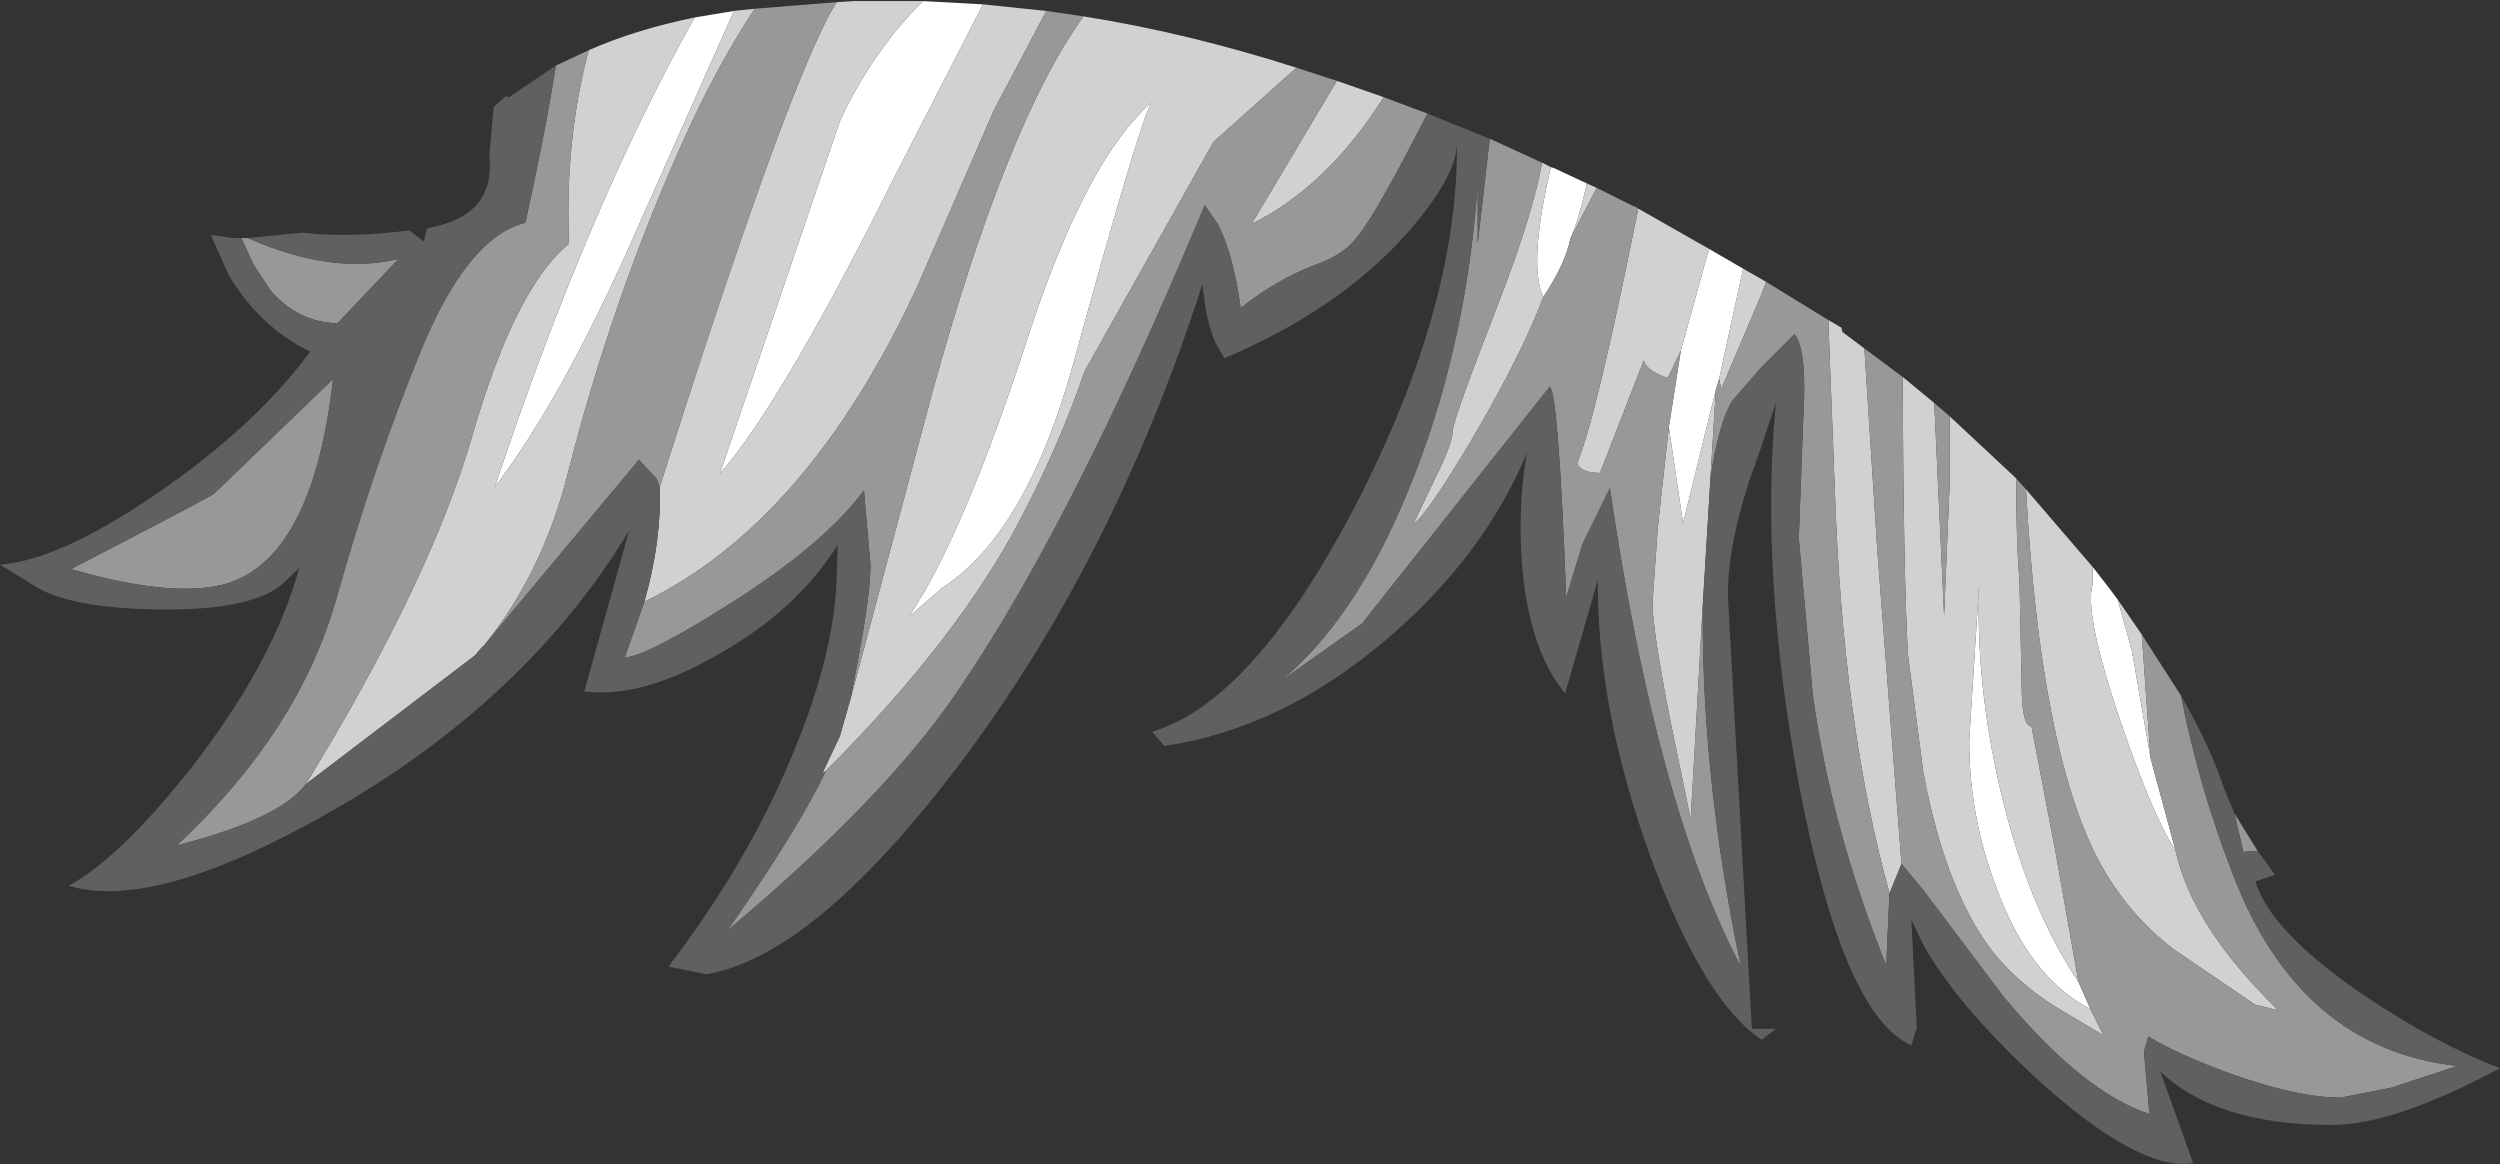 <?xml version="1.0" encoding="UTF-8" standalone="no"?>
<svg xmlns:ffdec="https://www.free-decompiler.com/flash" xmlns:xlink="http://www.w3.org/1999/xlink" ffdec:objectType="shape" height="53.3px" width="114.45px" xmlns="http://www.w3.org/2000/svg">
  <rect width="100%" height="100%" fill="#333333" stroke="none"/>
  <g transform="matrix(1.0, 0.0, 0.0, 1.0, 76.45, 31.65)">
    <path d="M19.35 -5.7 L20.05 -4.8 20.5 -4.2 21.15 -1.85 22.0 3.05 23.15 7.3 Q22.1 5.7 20.6 1.3 18.95 -3.6 19.35 -4.9 L19.35 -5.7 M-44.65 -30.85 L-42.85 -31.15 -47.65 -20.35 Q-50.8 -13.3 -53.8 -9.35 -49.5 -22.25 -44.65 -30.85 M-34.2 -31.6 L-31.45 -31.45 -35.45 -23.65 Q-40.65 -13.2 -43.5 -9.95 L-38.0 -26.1 Q-36.55 -29.25 -34.2 -31.6 M-5.45 -24.0 L-5.3 -23.95 -3.8 -23.25 Q-4.2 -21.5 -4.55 -20.75 -4.8 -19.55 -5.8 -18.05 -6.5 -19.55 -5.45 -24.0 M1.8 -20.25 L3.35 -19.35 2.25 -14.3 2.1 -13.8 0.6 -7.7 -0.05 -12.1 0.5 -15.6 1.7 -19.95 1.8 -20.25 M18.7 13.3 L19.25 14.55 Q16.45 13.1 14.95 9.0 13.7 5.75 13.7 2.25 L14.15 -4.85 Q14.0 -0.35 15.1 4.4 16.35 9.8 18.7 13.3 M-34.85 -3.4 Q-32.3 -7.2 -29.3 -16.5 -26.7 -24.35 -23.75 -26.95 -24.35 -25.8 -27.3 -15.05 -29.45 -7.25 -33.3 -4.75 L-34.85 -3.4" fill="#ffffff" fill-rule="evenodd" stroke="none"/>
    <path d="M12.1 -13.2 L12.55 -3.45 12.8 -9.35 12.8 -12.6 15.85 -9.75 Q15.85 -6.75 16.0 -5.1 L16.1 -0.35 Q16.1 1.6 16.55 1.6 L17.65 7.35 18.7 13.3 Q16.35 9.8 15.1 4.4 14.0 -0.35 14.15 -4.85 L13.7 2.25 Q13.7 5.75 14.95 9.0 16.45 13.1 19.25 14.55 L19.85 15.75 17.5 14.35 Q15.9 13.3 14.8 11.95 12.6 9.1 11.6 3.7 L10.9 -1.65 Q10.7 -4.85 10.65 -14.4 L12.1 -13.2 M16.3 -9.25 L19.35 -5.7 19.35 -4.9 Q18.95 -3.6 20.6 1.3 22.1 5.7 23.15 7.3 23.9 10.75 27.85 14.6 L26.8 14.35 23.05 11.8 Q20.9 10.15 19.6 7.7 16.95 2.6 16.3 -9.25 M20.5 -4.2 L21.6 -2.6 22.0 3.05 21.15 -1.85 20.5 -4.2 M-49.5 -29.35 Q-47.35 -30.3 -44.65 -30.85 -49.5 -22.25 -53.8 -9.35 -50.8 -13.3 -47.65 -20.35 L-42.85 -31.15 -41.9 -31.25 Q-43.65 -28.6 -45.15 -25.25 -48.4 -18.05 -50.45 -10.0 -51.6 -5.45 -54.25 -2.15 L-54.45 -1.95 -54.7 -1.65 -62.45 4.25 Q-56.7 -5.15 -54.8 -11.8 -52.85 -18.5 -50.4 -20.5 -50.6 -25.2 -49.5 -29.35 M-38.15 -31.55 L-37.35 -31.6 -34.2 -31.6 Q-36.55 -29.25 -38.0 -26.1 L-43.5 -9.95 Q-40.65 -13.2 -35.45 -23.65 L-31.45 -31.45 -28.55 -31.15 -30.95 -26.6 -34.45 -18.55 Q-39.45 -7.75 -46.95 -4.1 -46.15 -6.95 -46.25 -9.35 -40.25 -28.25 -38.15 -31.55 M-26.85 -30.9 Q-22.1 -30.15 -17.1 -28.55 L-20.9 -25.15 -26.8 -14.65 Q-27.9 -11.4 -29.7 -7.95 -32.55 -2.45 -38.65 3.65 L-38.8 3.75 -38.0 2.05 -37.5 0.3 -33.75 -13.75 Q-30.35 -26.05 -26.85 -30.9 M-15.25 -27.95 L-13.1 -27.2 Q-15.7 -23.1 -19.15 -21.4 L-15.25 -27.95 M-5.85 -24.2 L-5.45 -24.0 Q-6.5 -19.55 -5.8 -18.05 -6.75 -15.5 -9.0 -11.65 -11.1 -8.1 -11.75 -7.65 L-10.75 -9.75 Q-9.95 -11.35 -9.95 -11.9 -9.95 -12.4 -7.8 -17.9 -6.3 -21.8 -5.85 -24.2 M-3.8 -23.25 L-3.35 -23.05 -4.55 -20.75 Q-4.2 -21.5 -3.8 -23.25 M-1.45 -22.1 L1.8 -20.25 1.7 -19.95 0.5 -15.6 -0.1 -14.35 Q-1.05 -14.65 -1.2 -15.15 L-3.2 -10.0 Q-4.1 -10.0 -4.25 -10.45 -3.4 -12.4 -1.45 -22.1 M3.35 -19.35 L4.4 -18.75 4.2 -18.2 2.35 -13.85 2.25 -14.3 3.35 -19.35 M7.25 -17.0 L7.85 -16.65 7.9 -16.45 8.9 -15.7 9.5 -6.35 10.6 7.9 10.05 9.25 Q7.9 1.45 7.55 -9.2 L7.25 -17.0 M2.1 -13.8 L1.85 -9.7 1.5 -3.9 0.95 5.85 0.0 1.25 Q-0.8 -2.85 -0.8 -4.05 L-0.55 -7.55 -0.05 -12.1 0.6 -7.7 2.1 -13.8 M-34.85 -3.4 L-33.3 -4.75 Q-29.45 -7.25 -27.3 -15.05 -24.35 -25.8 -23.75 -26.95 -26.7 -24.35 -29.3 -16.5 -32.3 -7.2 -34.85 -3.4" fill="#d1d1d1" fill-rule="evenodd" stroke="none"/>
    <path d="M12.1 -13.2 L12.8 -12.6 12.8 -9.35 12.55 -3.45 12.1 -13.2 M15.85 -9.75 L16.3 -9.25 Q16.95 2.6 19.6 7.7 20.9 10.15 23.05 11.8 L26.8 14.35 27.85 14.6 Q23.9 10.75 23.15 7.3 L22.0 3.05 21.6 -2.6 23.4 0.2 Q24.2 4.35 25.8 8.45 28.85 16.35 36.05 17.15 L33.0 18.15 30.7 18.6 Q28.75 18.6 25.65 17.5 23.2 16.6 21.9 15.8 L21.7 16.5 21.95 19.35 Q18.9 18.35 15.25 13.95 L11.6 9.1 10.6 7.9 9.5 -6.35 8.9 -15.7 10.65 -14.4 Q10.7 -4.85 10.9 -1.65 L11.6 3.7 Q12.6 9.1 14.8 11.95 15.9 13.3 17.5 14.35 L19.85 15.75 19.25 14.55 18.7 13.3 17.65 7.35 16.55 1.6 Q16.1 1.6 16.1 -0.35 L16.0 -5.1 Q15.85 -6.75 15.85 -9.75 M25.85 5.6 L26.9 7.3 26.25 7.35 25.85 5.6 M-65.4 -20.75 L-65.1 -20.75 Q-61.25 -19.05 -58.2 -19.8 L-61.0 -16.85 Q-62.85 -16.9 -64.1 -18.4 L-64.85 -19.55 -65.4 -20.75 M-51.0 -28.65 L-49.5 -29.35 Q-50.6 -25.2 -50.4 -20.5 -52.85 -18.5 -54.8 -11.8 -56.7 -5.15 -62.45 4.25 -63.65 5.85 -68.35 7.05 -62.75 1.8 -61.05 -4.25 -59.35 -10.3 -57.2 -15.55 -55.05 -20.8 -52.4 -21.45 -51.55 -25.25 -51.0 -28.65 M-41.9 -31.25 L-38.15 -31.55 Q-40.25 -28.25 -46.25 -9.35 L-46.4 -9.75 -47.2 -10.6 -54.25 -2.15 Q-51.6 -5.45 -50.45 -10.0 -48.4 -18.05 -45.15 -25.25 -43.65 -28.6 -41.9 -31.25 M-28.55 -31.15 L-26.85 -30.9 Q-30.35 -26.05 -33.75 -13.75 L-37.5 0.3 -37.15 -1.55 Q-36.6 -4.5 -36.6 -5.8 L-36.9 -9.2 Q-38.7 -6.75 -43.05 -4.0 -46.85 -1.6 -47.85 -1.55 L-46.95 -4.1 Q-39.45 -7.75 -34.45 -18.55 L-30.95 -26.6 -28.55 -31.15 M-17.1 -28.55 L-15.25 -27.95 -19.15 -21.4 Q-15.7 -23.1 -13.1 -27.2 L-11.1 -26.45 Q-13.55 -21.65 -14.4 -20.7 -15.0 -19.95 -16.3 -19.5 -18.0 -18.85 -19.65 -17.55 -20.0 -20.05 -20.7 -21.4 L-21.3 -22.25 Q-27.8 -6.65 -33.25 0.9 -36.55 5.4 -43.15 10.95 -39.9 6.3 -38.65 3.65 -32.55 -2.45 -29.7 -7.95 -27.9 -11.4 -26.8 -14.65 L-20.9 -25.15 -17.1 -28.55 M-8.25 -25.3 L-5.85 -24.2 Q-6.3 -21.8 -7.8 -17.9 -9.95 -12.4 -9.95 -11.9 -9.95 -11.35 -10.75 -9.75 L-11.75 -7.65 Q-11.1 -8.1 -9.0 -11.65 -6.75 -15.5 -5.8 -18.05 -4.8 -19.55 -4.55 -20.75 L-3.35 -23.05 -1.65 -22.2 -1.6 -22.2 -1.45 -22.1 Q-3.4 -12.4 -4.25 -10.45 -4.1 -10.0 -3.2 -10.0 L-1.2 -15.15 Q-1.05 -14.65 -0.1 -14.35 L0.5 -15.6 -0.05 -12.1 -0.55 -7.55 -0.8 -4.05 Q-0.8 -2.85 0.0 1.25 L0.95 5.85 1.5 -3.9 1.5 -3.4 Q1.5 4.25 3.25 12.6 -0.6 5.35 -2.75 -9.3 L-4.0 -6.75 -4.75 -4.3 Q-5.1 -13.6 -5.5 -13.95 L-14.1 -3.1 -17.85 -0.45 Q-14.4 -3.3 -12.0 -9.15 -9.35 -15.55 -8.8 -23.2 L-8.8 -20.5 -8.25 -25.3 M4.4 -18.75 L7.25 -17.0 7.55 -9.2 Q7.9 1.45 10.05 9.25 L9.9 12.55 Q7.4 6.3 6.55 0.25 L5.9 -7.0 6.1 -12.4 Q6.3 -15.65 5.7 -16.35 L4.55 -15.2 4.2 -14.85 2.85 -13.3 Q2.2 -12.2 1.85 -9.7 L2.1 -13.8 2.25 -14.3 2.35 -13.85 4.2 -18.2 4.4 -18.75 M-66.65 -4.8 Q-69.1 -4.4 -73.2 -5.6 -67.1 -8.75 -66.65 -9.05 L-61.2 -14.3 Q-62.2 -5.55 -66.65 -4.8" fill="#989898" fill-rule="evenodd" stroke="none"/>
    <path d="M23.4 0.2 Q24.75 2.55 25.35 4.4 L25.85 5.6 26.25 7.35 26.9 7.3 27.7 8.4 26.8 8.7 Q27.5 11.0 31.75 13.9 35.1 16.15 38.0 17.25 33.15 19.85 30.3 19.85 25.0 19.85 22.45 17.4 L23.95 21.6 Q21.45 22.0 16.7 17.65 13.1 14.3 11.6 11.6 L11.05 10.45 11.3 15.4 11.05 16.2 Q7.95 14.85 5.95 4.5 4.1 -5.35 4.85 -13.2 L4.55 -12.3 4.2 -11.25 3.6 -9.55 Q2.65 -6.6 2.65 -4.4 L3.75 15.45 4.85 15.45 4.2 15.95 Q1.55 14.2 -0.9 7.55 -3.35 0.75 -3.3 -5.1 L-4.8 0.1 Q-6.4 -1.85 -6.75 -5.55 -7.0 -8.35 -6.55 -10.9 -8.55 -6.15 -12.95 -2.4 -17.75 1.7 -23.15 2.5 L-23.7 1.85 Q-19.05 0.45 -14.35 -8.6 -9.7 -17.65 -9.75 -25.05 -9.8 -23.5 -12.1 -20.9 -15.2 -17.45 -20.4 -15.25 L-20.8 -15.95 Q-21.25 -16.95 -21.4 -18.65 -25.5 -5.9 -32.65 3.5 -39.2 12.1 -44.1 12.95 L-45.85 12.6 Q-42.1 7.7 -40.05 2.6 -38.3 -1.65 -38.15 -5.05 L-38.1 -6.7 Q-40.0 -3.7 -43.55 -1.7 -47.1 0.35 -49.7 0.0 L-47.65 -7.35 Q-52.35 0.4 -61.3 5.5 -69.35 10.1 -73.3 8.9 -70.85 7.55 -67.5 3.25 -63.9 -1.45 -62.75 -5.65 L-63.6 -4.85 Q-65.05 -3.7 -69.15 -3.75 -73.3 -3.8 -74.9 -4.85 L-76.45 -5.8 Q-73.75 -6.0 -69.35 -9.0 -64.8 -12.1 -62.25 -15.55 -64.6 -16.7 -66.0 -19.1 L-66.8 -20.9 -65.8 -20.75 -65.4 -20.75 -64.85 -19.55 -64.1 -18.4 Q-62.85 -16.9 -61.0 -16.85 L-58.2 -19.8 Q-61.25 -19.05 -65.1 -20.75 L-62.6 -21.0 Q-60.55 -20.75 -57.7 -21.1 L-57.25 -20.75 -57.05 -20.6 -56.9 -21.2 Q-53.75 -21.75 -54.05 -24.5 L-53.85 -26.75 -53.3 -27.25 -53.15 -27.2 -51.0 -28.65 Q-51.55 -25.25 -52.4 -21.45 -55.05 -20.8 -57.2 -15.55 -59.35 -10.3 -61.05 -4.25 -62.75 1.8 -68.35 7.05 -63.65 5.85 -62.45 4.25 L-54.7 -1.65 -54.45 -1.95 -54.25 -2.15 -47.2 -10.6 -46.4 -9.75 -46.25 -9.35 Q-46.15 -6.95 -46.95 -4.1 L-47.85 -1.55 Q-46.85 -1.6 -43.05 -4.0 -38.7 -6.75 -36.9 -9.2 L-36.6 -5.8 Q-36.6 -4.5 -37.15 -1.55 L-37.5 0.3 -38.0 2.05 -38.8 3.75 -38.65 3.65 Q-39.9 6.3 -43.15 10.95 -36.55 5.4 -33.25 0.9 -27.8 -6.65 -21.3 -22.25 L-20.7 -21.4 Q-20.0 -20.05 -19.65 -17.55 -18.0 -18.85 -16.3 -19.5 -15.0 -19.95 -14.4 -20.7 -13.55 -21.65 -11.1 -26.45 L-8.25 -25.3 -8.8 -20.5 -8.8 -23.2 Q-9.35 -15.55 -12.0 -9.15 -14.4 -3.3 -17.85 -0.45 L-14.1 -3.1 -5.5 -13.95 Q-5.1 -13.6 -4.75 -4.3 L-4.0 -6.75 -2.75 -9.3 Q-0.6 5.35 3.25 12.6 1.5 4.25 1.5 -3.4 L1.5 -3.9 1.85 -9.7 Q2.2 -12.2 2.85 -13.3 L4.2 -14.85 4.55 -15.2 5.7 -16.35 Q6.3 -15.65 6.1 -12.4 L5.9 -7.0 6.55 0.25 Q7.4 6.3 9.9 12.55 L10.05 9.25 10.6 7.9 11.6 9.1 15.25 13.95 Q18.9 18.35 21.95 19.35 L21.7 16.5 21.9 15.8 Q23.2 16.6 25.65 17.5 28.75 18.6 30.7 18.6 L33.0 18.15 36.05 17.15 Q28.85 16.35 25.8 8.45 24.2 4.35 23.4 0.2 M-66.65 -4.8 Q-62.2 -5.55 -61.2 -14.3 L-66.65 -9.05 Q-67.1 -8.75 -73.2 -5.6 -69.1 -4.4 -66.65 -4.8" fill="#606060" fill-rule="evenodd" stroke="none"/>
  </g>
</svg>
